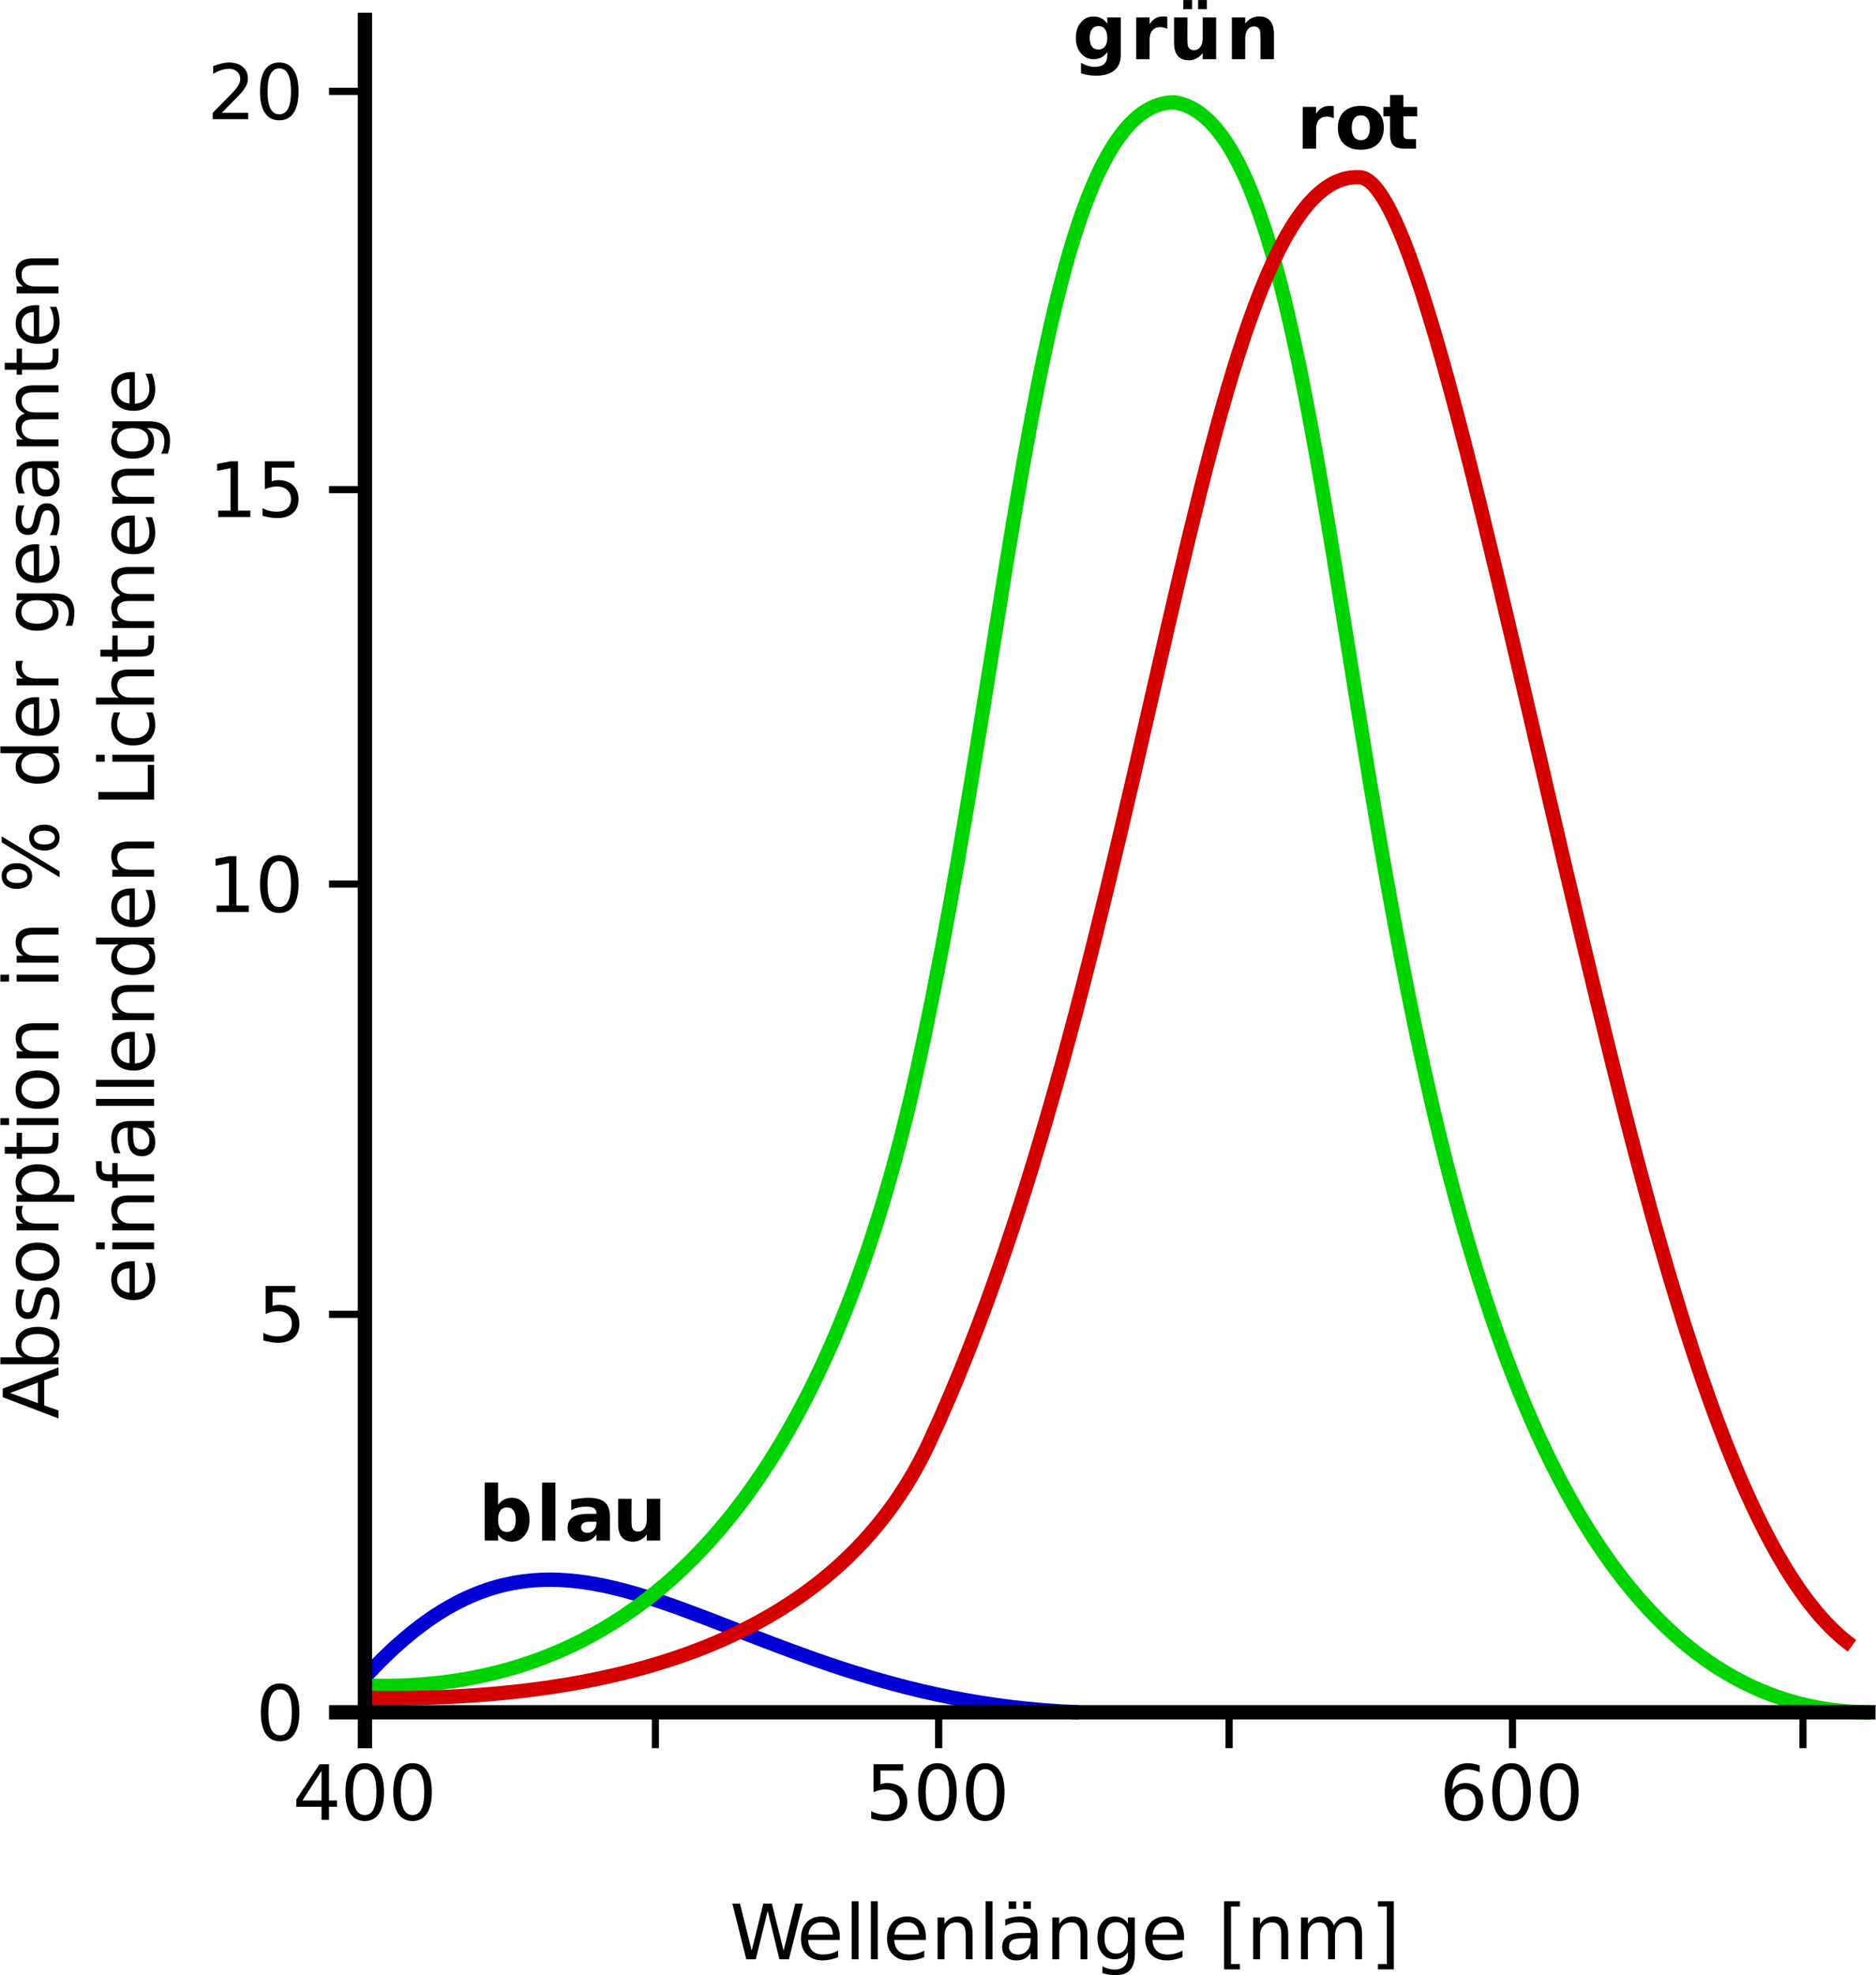 <?xml version="1.0" encoding="UTF-8"?>
<svg width="400px" height="421px" version="1.1" viewBox="0 0 400 421" xmlns="http://www.w3.org/2000/svg" xmlns:xlink="http://www.w3.org/1999/xlink">
<defs>
<symbol id="au" overflow="visible">
<path d="m6.172-10.484-4.062 6.344h4.062zm-0.422-1.391h2.016v7.734h1.703v1.344h-1.703v2.797h-1.594v-2.797h-5.375v-1.562z"/>
</symbol>
<symbol id="a" overflow="visible">
<path d="m5.188-10.828c-0.836 0-1.461 0.414-1.875 1.234-0.418 0.812-0.625 2.039-0.625 3.672 0 1.625 0.207 2.844 0.625 3.656 0.414 0.812 1.039 1.219 1.875 1.219 0.832 0 1.457-0.406 1.875-1.219 0.414-0.812 0.625-2.031 0.625-3.656 0-1.633-0.211-2.859-0.625-3.672-0.418-0.82-1.043-1.234-1.875-1.234zm0-1.266c1.332 0 2.348 0.527 3.047 1.578 0.707 1.055 1.062 2.586 1.062 4.594 0 2-0.355 3.527-1.062 4.578-0.699 1.055-1.715 1.578-3.047 1.578-1.336 0-2.356-0.523-3.062-1.578-0.699-1.051-1.047-2.578-1.047-4.578 0-2.008 0.348-3.539 1.047-4.594 0.707-1.051 1.727-1.578 3.062-1.578z"/>
</symbol>
<symbol id="i" overflow="visible">
<path d="m1.766-11.875h6.312v1.344h-4.844v2.922c0.227-0.082 0.457-0.145 0.688-0.188 0.238-0.039 0.477-0.062 0.719-0.062 1.32 0 2.367 0.367 3.141 1.094 0.781 0.73 1.172 1.715 1.172 2.953 0 1.281-0.402 2.277-1.203 2.984-0.793 0.711-1.914 1.062-3.359 1.062-0.5 0-1.012-0.047-1.531-0.141-0.512-0.086-1.043-0.207-1.594-0.375v-1.609c0.469 0.262 0.957 0.453 1.469 0.578 0.508 0.125 1.051 0.188 1.625 0.188 0.914 0 1.641-0.238 2.172-0.719 0.539-0.477 0.812-1.133 0.812-1.969 0-0.82-0.273-1.473-0.812-1.953-0.531-0.488-1.258-0.734-2.172-0.734-0.43 0-0.859 0.047-1.297 0.141-0.43 0.094-0.859 0.246-1.297 0.453z"/>
</symbol>
<symbol id="an" overflow="visible">
<path d="m5.391-6.578c-0.73 0-1.309 0.25-1.734 0.75-0.418 0.492-0.625 1.164-0.625 2.016 0 0.855 0.207 1.531 0.625 2.031 0.426 0.492 1.004 0.734 1.734 0.734 0.719 0 1.285-0.242 1.703-0.734 0.426-0.5 0.641-1.176 0.641-2.031 0-0.852-0.215-1.523-0.641-2.016-0.418-0.5-0.984-0.75-1.703-0.75zm3.188-5.047v1.469c-0.406-0.188-0.82-0.332-1.234-0.438-0.406-0.102-0.809-0.156-1.203-0.156-1.062 0-1.875 0.359-2.438 1.078s-0.887 1.805-0.969 3.25c0.312-0.457 0.703-0.812 1.172-1.062 0.477-0.25 1.004-0.375 1.578-0.375 1.188 0 2.125 0.367 2.812 1.094 0.695 0.719 1.047 1.703 1.047 2.953 0 1.219-0.359 2.199-1.078 2.938-0.719 0.742-1.68 1.109-2.875 1.109-1.375 0-2.43-0.523-3.156-1.578-0.73-1.051-1.094-2.578-1.094-4.578 0-1.883 0.441-3.383 1.328-4.5 0.895-1.113 2.094-1.672 3.594-1.672 0.406 0 0.812 0.043 1.219 0.125 0.414 0.074 0.848 0.188 1.297 0.344z"/>
</symbol>
<symbol id="t" overflow="visible">
<path d="m2.016-1.359h2.641v-9.062l-2.859 0.578v-1.469l2.844-0.562h1.609v10.516h2.625v1.359h-6.859z"/>
</symbol>
<symbol id="am" overflow="visible">
<path d="m3.125-1.359h5.625v1.359h-7.562v-1.359c0.613-0.625 1.445-1.469 2.5-2.531 1.051-1.062 1.711-1.75 1.984-2.062 0.52-0.57 0.879-1.055 1.078-1.453 0.207-0.406 0.312-0.805 0.312-1.203 0-0.625-0.227-1.133-0.672-1.531-0.438-0.406-1.012-0.609-1.719-0.609-0.512 0-1.047 0.09-1.609 0.266-0.555 0.18-1.148 0.445-1.781 0.797v-1.625c0.645-0.258 1.25-0.453 1.812-0.578 0.562-0.133 1.078-0.203 1.547-0.203 1.227 0 2.207 0.309 2.938 0.922 0.738 0.617 1.109 1.438 1.109 2.469 0 0.492-0.094 0.953-0.281 1.391s-0.523 0.953-1 1.547c-0.137 0.156-0.559 0.605-1.266 1.344-0.711 0.73-1.715 1.75-3.016 3.062z"/>
</symbol>
<symbol id="al" overflow="visible">
<path d="m0.547-11.875h1.625l2.5 10.031 2.484-10.031h1.812l2.5 10.031 2.5-10.031h1.625l-2.984 11.875h-2.031l-2.5-10.312-2.531 10.312h-2.031z"/>
</symbol>
<symbol id="h" overflow="visible">
<path d="m9.172-4.828v0.719h-6.75c0.07 1.012 0.379 1.781 0.922 2.312 0.539 0.523 1.297 0.781 2.266 0.781 0.562 0 1.109-0.066 1.641-0.203 0.531-0.133 1.055-0.344 1.578-0.625v1.391c-0.531 0.219-1.074 0.387-1.625 0.5-0.555 0.125-1.109 0.188-1.672 0.188-1.43 0-2.559-0.41-3.391-1.234-0.824-0.832-1.234-1.957-1.234-3.375 0-1.457 0.391-2.613 1.172-3.469 0.789-0.852 1.852-1.281 3.188-1.281 1.207 0 2.16 0.387 2.859 1.156 0.695 0.773 1.047 1.82 1.047 3.141zm-1.469-0.422c-0.012-0.801-0.234-1.441-0.672-1.922-0.438-0.477-1.023-0.719-1.75-0.719-0.812 0-1.465 0.234-1.953 0.703-0.492 0.461-0.773 1.105-0.844 1.938z"/>
</symbol>
<symbol id="g" overflow="visible">
<path d="m1.531-12.375h1.469v12.375h-1.469z"/>
</symbol>
<symbol id="j" overflow="visible">
<path d="m8.953-5.375v5.375h-1.469v-5.328c0-0.844-0.168-1.473-0.5-1.891-0.324-0.426-0.812-0.641-1.469-0.641-0.793 0-1.418 0.258-1.875 0.766-0.461 0.5-0.688 1.188-0.688 2.062v5.031h-1.469v-8.906h1.469v1.375c0.352-0.531 0.766-0.926 1.234-1.188 0.477-0.27 1.031-0.406 1.656-0.406 1.02 0 1.789 0.32 2.312 0.953 0.531 0.637 0.797 1.57 0.797 2.797z"/>
</symbol>
<symbol id="at" overflow="visible">
<path d="m5.594-4.484c-1.188 0-2.012 0.137-2.469 0.406-0.461 0.273-0.688 0.734-0.688 1.391 0 0.523 0.172 0.934 0.516 1.234 0.344 0.305 0.812 0.453 1.406 0.453 0.812 0 1.461-0.285 1.953-0.859 0.488-0.57 0.734-1.336 0.734-2.297v-0.328zm2.922-0.594v5.078h-1.469v-1.359c-0.336 0.543-0.75 0.945-1.25 1.203s-1.109 0.391-1.828 0.391c-0.918 0-1.648-0.254-2.188-0.766-0.531-0.52-0.797-1.207-0.797-2.062 0-1 0.332-1.754 1-2.266 0.676-0.508 1.68-0.766 3.016-0.766h2.047v-0.141c0-0.676-0.227-1.195-0.672-1.562-0.438-0.375-1.059-0.562-1.859-0.562-0.512 0-1.012 0.062-1.5 0.188-0.48 0.125-0.938 0.309-1.375 0.547v-1.344c0.531-0.207 1.047-0.363 1.547-0.469 0.508-0.102 1.004-0.156 1.484-0.156 1.289 0 2.254 0.336 2.891 1 0.633 0.668 0.953 1.684 0.953 3.047zm-3.031-7.266h1.609v1.594h-1.609zm-3.109 0h1.609v1.594h-1.609z"/>
</symbol>
<symbol id="as" overflow="visible">
<path d="m7.406-4.562c0-1.062-0.219-1.883-0.656-2.469-0.438-0.582-1.055-0.875-1.844-0.875-0.781 0-1.398 0.293-1.844 0.875-0.438 0.586-0.656 1.406-0.656 2.469s0.219 1.887 0.656 2.469c0.445 0.586 1.062 0.875 1.844 0.875 0.789 0 1.406-0.289 1.844-0.875 0.438-0.582 0.656-1.406 0.656-2.469zm1.469 3.453c0 1.52-0.34 2.648-1.016 3.391-0.68 0.738-1.711 1.109-3.094 1.109-0.523 0-1.012-0.043-1.469-0.125-0.449-0.074-0.891-0.188-1.328-0.344v-1.422c0.438 0.227 0.863 0.398 1.281 0.516 0.414 0.113 0.844 0.172 1.281 0.172 0.957 0 1.676-0.258 2.156-0.766 0.477-0.5 0.719-1.258 0.719-2.266v-0.719c-0.305 0.523-0.695 0.914-1.172 1.172-0.469 0.262-1.031 0.391-1.688 0.391-1.094 0-1.977-0.414-2.641-1.25-0.668-0.832-1-1.938-1-3.312s0.332-2.477 1-3.312c0.664-0.832 1.547-1.25 2.641-1.25 0.656 0 1.219 0.133 1.688 0.391 0.477 0.262 0.867 0.652 1.172 1.172v-1.344h1.469z"/>
</symbol>
<symbol id="ar" overflow="visible"></symbol>
<symbol id="aq" overflow="visible">
<path d="m1.406-12.375h3.375v1.125h-1.906v12.266h1.906v1.141h-3.375z"/>
</symbol>
<symbol id="ap" overflow="visible">
<path d="m8.484-7.203c0.363-0.656 0.801-1.141 1.312-1.453 0.508-0.312 1.109-0.469 1.797-0.469 0.926 0 1.641 0.328 2.141 0.984 0.508 0.648 0.766 1.57 0.766 2.766v5.375h-1.469v-5.328c0-0.852-0.152-1.488-0.453-1.906-0.305-0.414-0.766-0.625-1.391-0.625-0.762 0-1.359 0.258-1.797 0.766-0.438 0.5-0.656 1.188-0.656 2.062v5.031h-1.484v-5.328c0-0.863-0.152-1.5-0.453-1.906-0.305-0.414-0.766-0.625-1.391-0.625-0.75 0-1.352 0.258-1.797 0.766-0.438 0.512-0.656 1.199-0.656 2.062v5.031h-1.469v-8.906h1.469v1.375c0.332-0.539 0.734-0.941 1.203-1.203 0.469-0.258 1.023-0.391 1.672-0.391 0.645 0 1.191 0.168 1.641 0.5 0.457 0.324 0.797 0.797 1.016 1.422z"/>
</symbol>
<symbol id="ao" overflow="visible">
<path d="m4.969-12.375v14.531h-3.391v-1.141h1.906v-12.266h-1.906v-1.125z"/>
</symbol>
<symbol id="ak" overflow="visible">
<path d="m-10.312-5.562 5.922 2.172v-4.375zm-1.578 0.906v-1.828l11.891-4.531v1.672l-3.047 1.078v5.359l3.047 1.078v1.703z"/>
</symbol>
<symbol id="ag" overflow="visible">
<path d="m-4.453-7.938c-1.07 0-1.914 0.227-2.531 0.672-0.613 0.438-0.922 1.047-0.922 1.828 0 0.773 0.309 1.383 0.922 1.828 0.617 0.438 1.461 0.656 2.531 0.656 1.086 0 1.934-0.219 2.547-0.656 0.605-0.445 0.906-1.055 0.906-1.828 0-0.781-0.301-1.391-0.906-1.828-0.613-0.445-1.461-0.672-2.547-0.672zm-3.109 4.984c-0.531-0.301-0.926-0.688-1.188-1.156-0.258-0.477-0.391-1.039-0.391-1.688 0-1.082 0.434-1.961 1.297-2.641 0.855-0.676 1.984-1.016 3.391-1.016s2.543 0.34 3.406 1.016c0.855 0.68 1.281 1.559 1.281 2.641 0 0.648-0.133 1.211-0.391 1.688-0.258 0.469-0.656 0.855-1.188 1.156h1.344v1.469h-12.391v-1.469z"/>
</symbol>
<symbol id="n" overflow="visible">
<path d="m-8.656-7.219h1.391c-0.219 0.418-0.379 0.852-0.484 1.297-0.102 0.438-0.156 0.898-0.156 1.375 0 0.73 0.117 1.277 0.344 1.641 0.219 0.367 0.547 0.547 0.984 0.547 0.344 0 0.617-0.129 0.812-0.391 0.188-0.258 0.371-0.785 0.547-1.578l0.109-0.5c0.23-1.031 0.547-1.766 0.953-2.203s0.969-0.656 1.688-0.656c0.836 0 1.496 0.328 1.984 0.984 0.48 0.648 0.719 1.543 0.719 2.688 0 0.48-0.047 0.98-0.141 1.5-0.094 0.512-0.234 1.055-0.422 1.625h-1.516c0.281-0.531 0.496-1.055 0.641-1.578 0.137-0.531 0.203-1.055 0.203-1.578 0-0.688-0.113-1.211-0.344-1.578-0.238-0.375-0.57-0.562-1-0.562-0.406 0-0.711 0.137-0.922 0.406-0.207 0.262-0.41 0.844-0.609 1.75l-0.125 0.516c-0.188 0.906-0.477 1.562-0.875 1.969-0.395 0.398-0.938 0.594-1.625 0.594-0.844 0-1.492-0.297-1.953-0.891-0.457-0.594-0.688-1.438-0.688-2.531 0-0.539 0.043-1.047 0.125-1.516 0.086-0.477 0.203-0.922 0.359-1.328z"/>
</symbol>
<symbol id="m" overflow="visible">
<path d="m-7.891-4.984c0 0.781 0.309 1.402 0.922 1.859 0.617 0.461 1.453 0.688 2.516 0.688 1.074 0 1.918-0.223 2.531-0.672 0.605-0.457 0.906-1.082 0.906-1.875 0-0.781-0.305-1.398-0.922-1.859-0.613-0.457-1.453-0.688-2.516-0.688-1.051 0-1.883 0.23-2.5 0.688-0.625 0.461-0.938 1.078-0.938 1.859zm-1.25 0c0-1.281 0.418-2.281 1.25-3 0.824-0.727 1.969-1.094 3.438-1.094 1.461 0 2.606 0.367 3.438 1.094 0.836 0.719 1.25 1.719 1.25 3 0 1.273-0.414 2.273-1.25 3-0.832 0.719-1.977 1.078-3.438 1.078-1.469 0-2.613-0.359-3.438-1.078-0.832-0.727-1.25-1.727-1.25-3z"/>
</symbol>
<symbol id="l" overflow="visible">
<path d="m-7.547-6.703c-0.094 0.168-0.16 0.352-0.203 0.547-0.051 0.188-0.078 0.402-0.078 0.641 0 0.824 0.273 1.461 0.812 1.906 0.531 0.438 1.305 0.656 2.312 0.656h4.703v1.469h-8.922v-1.469h1.391c-0.539-0.301-0.941-0.695-1.203-1.188-0.27-0.5-0.406-1.102-0.406-1.812 0-0.102 0.012-0.211 0.031-0.328 0.012-0.125 0.027-0.258 0.047-0.406z"/>
</symbol>
<symbol id="ad" overflow="visible">
<path d="m-1.344-2.953h4.734v1.469h-12.312v-1.469h1.359c-0.531-0.301-0.926-0.688-1.188-1.156-0.258-0.477-0.391-1.039-0.391-1.688 0-1.082 0.434-1.961 1.297-2.641 0.855-0.676 1.984-1.016 3.391-1.016s2.543 0.34 3.406 1.016c0.855 0.68 1.281 1.559 1.281 2.641 0 0.648-0.133 1.211-0.391 1.688-0.258 0.469-0.656 0.855-1.188 1.156zm-3.109-4.984c-1.07 0-1.914 0.227-2.531 0.672-0.613 0.438-0.922 1.047-0.922 1.828 0 0.773 0.309 1.383 0.922 1.828 0.617 0.438 1.461 0.656 2.531 0.656 1.086 0 1.934-0.219 2.547-0.656 0.605-0.445 0.906-1.055 0.906-1.828 0-0.781-0.301-1.391-0.906-1.828-0.613-0.445-1.461-0.672-2.547-0.672z"/>
</symbol>
<symbol id="f" overflow="visible">
<path d="m-11.453-2.984h2.531v-3.016h1.141v3.016h4.844c0.73 0 1.199-0.098 1.406-0.297 0.199-0.195 0.297-0.602 0.297-1.219v-1.5h1.234v1.5c0 1.137-0.207 1.918-0.625 2.344-0.426 0.43-1.195 0.641-2.312 0.641h-4.844v1.078h-1.141v-1.078h-2.531z"/>
</symbol>
<symbol id="e" overflow="visible">
<path d="m-8.922-1.531v-1.469h8.922v1.469zm-3.469 0v-1.469h1.859v1.469z"/>
</symbol>
<symbol id="c" overflow="visible">
<path d="m-5.391-8.938h5.391v1.453h-5.344c-0.844 0-1.473 0.168-1.891 0.5-0.414 0.324-0.625 0.82-0.625 1.484 0 0.781 0.258 1.402 0.766 1.859 0.5 0.461 1.184 0.688 2.047 0.688h5.047v1.469h-8.922v-1.469h1.391c-0.539-0.352-0.941-0.766-1.203-1.234-0.27-0.477-0.406-1.023-0.406-1.641 0-1.031 0.32-1.805 0.953-2.328 0.637-0.52 1.57-0.781 2.797-0.781z"/>
</symbol>
<symbol id="d" overflow="visible"></symbol>
<symbol id="aj" overflow="visible">
<path d="m-5.234-11.844c0 0.461 0.199 0.82 0.594 1.078 0.398 0.262 0.945 0.391 1.641 0.391 0.688 0 1.23-0.129 1.625-0.391 0.398-0.258 0.594-0.617 0.594-1.078 0-0.457-0.195-0.816-0.594-1.078-0.395-0.258-0.938-0.391-1.625-0.391-0.695 0-1.242 0.133-1.641 0.391-0.395 0.262-0.594 0.621-0.594 1.078zm-1.016 0c0-0.844 0.293-1.508 0.875-2 0.586-0.5 1.375-0.75 2.375-0.75 0.992 0 1.777 0.25 2.359 0.75 0.586 0.5 0.875 1.168 0.875 2 0 0.844-0.289 1.516-0.875 2.016-0.582 0.492-1.367 0.734-2.359 0.734-1 0-1.789-0.242-2.375-0.734-0.582-0.5-0.875-1.172-0.875-2.016zm-4.844 8.203c0 0.461 0.199 0.82 0.594 1.078 0.398 0.262 0.938 0.391 1.625 0.391 0.699 0 1.246-0.125 1.641-0.375 0.398-0.258 0.594-0.625 0.594-1.094 0-0.457-0.195-0.816-0.594-1.078-0.395-0.258-0.941-0.391-1.641-0.391-0.688 0-1.227 0.133-1.625 0.391-0.395 0.262-0.594 0.621-0.594 1.078zm-1.016-7.188v-1.266l12.344 7.438v1.266zm0 7.188c0-0.832 0.293-1.5 0.875-2 0.586-0.5 1.371-0.75 2.359-0.75 1 0 1.793 0.25 2.375 0.75 0.586 0.492 0.875 1.156 0.875 2s-0.289 1.512-0.875 2c-0.582 0.492-1.375 0.734-2.375 0.734-0.988 0-1.773-0.242-2.359-0.734-0.582-0.488-0.875-1.156-0.875-2z"/>
</symbol>
<symbol id="s" overflow="visible">
<path d="m-7.562-7.406h-4.828v-1.453h12.391v1.453h-1.344c0.531 0.312 0.93 0.703 1.188 1.172s0.391 1.031 0.391 1.688c0 1.086-0.426 1.965-1.281 2.641-0.863 0.668-2 1-3.406 1s-2.535-0.332-3.391-1c-0.863-0.676-1.297-1.555-1.297-2.641 0-0.656 0.133-1.219 0.391-1.688 0.262-0.469 0.656-0.859 1.188-1.172zm3.109 5c1.086 0 1.934-0.219 2.547-0.656 0.605-0.445 0.906-1.062 0.906-1.844 0-0.77-0.301-1.379-0.906-1.828-0.613-0.445-1.461-0.672-2.547-0.672-1.07 0-1.914 0.227-2.531 0.672-0.613 0.449-0.922 1.059-0.922 1.828 0 0.781 0.309 1.398 0.922 1.844 0.617 0.438 1.461 0.656 2.531 0.656z"/>
</symbol>
<symbol id="b" overflow="visible">
<path d="m-4.828-9.156h0.719v6.734c1.012-0.062 1.781-0.363 2.312-0.906 0.523-0.551 0.781-1.312 0.781-2.281 0-0.562-0.066-1.102-0.203-1.625-0.133-0.531-0.344-1.055-0.625-1.578h1.391c0.219 0.523 0.387 1.059 0.5 1.609 0.125 0.555 0.188 1.117 0.188 1.688 0 1.418-0.41 2.543-1.234 3.375-0.832 0.824-1.957 1.234-3.375 1.234-1.457 0-2.613-0.391-3.469-1.172-0.863-0.789-1.297-1.852-1.297-3.188 0-1.195 0.391-2.144 1.172-2.844 0.773-0.695 1.82-1.047 3.141-1.047zm-0.422 1.469c-0.801 0.012-1.441 0.234-1.922 0.672-0.477 0.438-0.719 1.016-0.719 1.734 0 0.812 0.234 1.465 0.703 1.953 0.461 0.492 1.105 0.777 1.938 0.859z"/>
</symbol>
<symbol id="r" overflow="visible">
<path d="m-4.562-7.406c-1.062 0-1.883 0.219-2.469 0.656-0.582 0.438-0.875 1.055-0.875 1.844 0 0.793 0.293 1.406 0.875 1.844 0.586 0.438 1.406 0.656 2.469 0.656 1.055 0 1.871-0.219 2.453-0.656 0.586-0.438 0.875-1.051 0.875-1.844 0-0.789-0.289-1.406-0.875-1.844-0.582-0.438-1.398-0.656-2.453-0.656zm3.453-1.453c1.52 0 2.648 0.34 3.391 1.016 0.738 0.668 1.109 1.695 1.109 3.078 0 0.523-0.043 1.012-0.125 1.469-0.074 0.449-0.188 0.891-0.344 1.328h-1.422c0.227-0.438 0.398-0.863 0.516-1.281 0.113-0.414 0.172-0.844 0.172-1.281 0-0.957-0.258-1.676-0.766-2.156-0.5-0.477-1.258-0.719-2.266-0.719h-0.719c0.523 0.305 0.914 0.695 1.172 1.172 0.262 0.469 0.391 1.031 0.391 1.688 0 1.094-0.414 1.977-1.25 2.641-0.832 0.668-1.938 1-3.312 1-1.383 0-2.492-0.332-3.328-1-0.832-0.664-1.25-1.547-1.25-2.641 0-0.656 0.133-1.219 0.391-1.688 0.262-0.477 0.656-0.867 1.188-1.172h-1.359v-1.453z"/>
</symbol>
<symbol id="q" overflow="visible">
<path d="m-4.484-5.594c0 1.188 0.137 2.012 0.406 2.469 0.273 0.461 0.734 0.688 1.391 0.688 0.523 0 0.934-0.172 1.234-0.516 0.305-0.344 0.453-0.812 0.453-1.406 0-0.801-0.285-1.445-0.859-1.938-0.57-0.5-1.336-0.75-2.297-0.75h-0.328zm-0.609-2.906h5.094v1.453h-1.359c0.543 0.336 0.945 0.75 1.203 1.25s0.391 1.109 0.391 1.828c0 0.918-0.254 1.648-0.766 2.188-0.52 0.531-1.207 0.797-2.062 0.797-1.008 0-1.766-0.332-2.266-1-0.508-0.664-0.766-1.664-0.766-3v-2.062h-0.156c-0.664 0-1.18 0.227-1.547 0.672-0.375 0.438-0.562 1.059-0.562 1.859 0 0.512 0.062 1.012 0.188 1.5 0.117 0.48 0.297 0.945 0.547 1.391h-1.359c-0.207-0.539-0.363-1.062-0.469-1.562-0.102-0.508-0.156-1-0.156-1.469 0-1.289 0.34-2.254 1.016-2.891 0.668-0.633 1.68-0.953 3.031-0.953z"/>
</symbol>
<symbol id="p" overflow="visible">
<path d="m-7.203-8.469c-0.664-0.375-1.156-0.812-1.469-1.312-0.312-0.508-0.469-1.113-0.469-1.812 0-0.926 0.328-1.641 0.984-2.141 0.648-0.5 1.57-0.75 2.766-0.75h5.391v1.469h-5.344c-0.852 0-1.484 0.152-1.891 0.453-0.414 0.305-0.625 0.762-0.625 1.375 0 0.762 0.258 1.367 0.766 1.812 0.5 0.438 1.184 0.656 2.047 0.656h5.047v1.469h-5.344c-0.852 0-1.484 0.152-1.891 0.453-0.414 0.305-0.625 0.773-0.625 1.406 0 0.75 0.258 1.344 0.766 1.781 0.5 0.438 1.184 0.656 2.047 0.656h5.047v1.469h-8.922v-1.469h1.391c-0.551-0.332-0.957-0.734-1.219-1.203-0.258-0.469-0.391-1.02-0.391-1.656 0-0.645 0.168-1.195 0.5-1.656 0.336-0.457 0.812-0.789 1.438-1z"/>
</symbol>
<symbol id="ai" overflow="visible">
<path d="m-12.391-6.047h1.219v1.406c0 0.523 0.109 0.887 0.328 1.094 0.211 0.199 0.59 0.297 1.141 0.297h0.781v-2.406h1.141v2.406h7.781v1.469h-7.781v1.406h-1.141v-1.406h-0.625c-0.988 0-1.707-0.227-2.156-0.688-0.457-0.457-0.688-1.188-0.688-2.188z"/>
</symbol>
<symbol id="o" overflow="visible">
<path d="m-12.391-1.531v-1.469h12.391v1.469z"/>
</symbol>
<symbol id="ah" overflow="visible">
<path d="m-11.891-1.594v-1.609h10.531v-5.781h1.359v7.391z"/>
</symbol>
<symbol id="af" overflow="visible">
<path d="m-8.578-7.953h1.375c-0.227 0.418-0.398 0.836-0.516 1.25-0.113 0.418-0.172 0.84-0.172 1.266 0 0.949 0.305 1.688 0.906 2.219 0.605 0.523 1.449 0.781 2.531 0.781 1.094 0 1.945-0.258 2.547-0.781 0.594-0.531 0.891-1.27 0.891-2.219 0-0.426-0.055-0.848-0.172-1.266-0.113-0.414-0.285-0.832-0.516-1.25h1.359c0.188 0.406 0.328 0.828 0.422 1.266 0.102 0.438 0.156 0.906 0.156 1.406 0 1.344-0.422 2.414-1.266 3.203-0.844 0.781-1.984 1.172-3.422 1.172-1.457 0-2.602-0.395-3.438-1.188-0.832-0.801-1.25-1.895-1.25-3.281 0-0.457 0.047-0.898 0.141-1.328 0.094-0.426 0.234-0.844 0.422-1.25z"/>
</symbol>
<symbol id="ae" overflow="visible">
<path d="m-5.391-8.938h5.391v1.453h-5.344c-0.844 0-1.473 0.168-1.891 0.5-0.414 0.324-0.625 0.82-0.625 1.484 0 0.781 0.258 1.402 0.766 1.859 0.5 0.461 1.184 0.688 2.047 0.688h5.047v1.469h-12.391v-1.469h4.859c-0.539-0.352-0.941-0.766-1.203-1.234-0.27-0.477-0.406-1.023-0.406-1.641 0-1.031 0.32-1.805 0.953-2.328 0.637-0.52 1.57-0.781 2.797-0.781z"/>
</symbol>
<symbol id="ac" overflow="visible">
<path d="m7.438-1.516c-0.398 0.523-0.828 0.906-1.297 1.156-0.469 0.242-1.016 0.359-1.641 0.359-1.086 0-1.984-0.426-2.703-1.281-0.711-0.852-1.062-1.945-1.062-3.281 0-1.332 0.352-2.422 1.062-3.266 0.719-0.852 1.617-1.281 2.703-1.281 0.625 0 1.172 0.125 1.641 0.375 0.469 0.242 0.898 0.621 1.297 1.141v-1.312h2.875v8c0 1.438-0.453 2.531-1.359 3.281-0.906 0.758-2.219 1.141-3.938 1.141-0.562 0-1.105-0.043-1.625-0.125-0.523-0.086-1.043-0.215-1.562-0.391v-2.219c0.5 0.281 0.984 0.488 1.453 0.625 0.477 0.145 0.961 0.219 1.453 0.219 0.938 0 1.617-0.203 2.047-0.609 0.438-0.406 0.656-1.047 0.656-1.922zm-1.875-5.547c-0.594 0-1.059 0.219-1.391 0.656-0.324 0.438-0.484 1.055-0.484 1.844 0 0.824 0.156 1.449 0.469 1.875 0.32 0.418 0.789 0.625 1.406 0.625 0.594 0 1.051-0.219 1.375-0.656 0.332-0.438 0.5-1.051 0.5-1.844 0-0.789-0.168-1.406-0.5-1.844-0.324-0.438-0.781-0.656-1.375-0.656z"/>
</symbol>
<symbol id="k" overflow="visible">
<path d="m8-6.484c-0.25-0.113-0.5-0.195-0.75-0.25-0.25-0.062-0.5-0.094-0.75-0.094-0.73 0-1.293 0.234-1.688 0.703-0.398 0.469-0.594 1.141-0.594 2.016v4.109h-2.844v-8.906h2.844v1.453c0.363-0.582 0.785-1.004 1.266-1.266 0.477-0.27 1.047-0.406 1.703-0.406 0.094 0 0.195 0.008 0.312 0.016 0.113 0 0.273 0.016 0.484 0.047z"/>
</symbol>
<symbol id="aa" overflow="visible">
<path d="m1.281-3.469v-5.438h2.859v0.891c0 0.48-0.008 1.086-0.016 1.812v1.453c0 0.719 0.016 1.242 0.047 1.562 0.039 0.312 0.109 0.543 0.203 0.688 0.113 0.18 0.266 0.32 0.453 0.422 0.188 0.105 0.406 0.156 0.656 0.156 0.594 0 1.055-0.227 1.391-0.688 0.344-0.457 0.516-1.094 0.516-1.906v-4.391h2.859v8.906h-2.859v-1.297c-0.43 0.523-0.883 0.906-1.359 1.156-0.48 0.25-1.012 0.375-1.594 0.375-1.031 0-1.82-0.312-2.359-0.938-0.531-0.633-0.797-1.555-0.797-2.766zm1.969-9.141h1.875v1.953h-1.875zm3.156 0h1.875v1.953h-1.875z"/>
</symbol>
<symbol id="z" overflow="visible">
<path d="m10.344-5.422v5.422h-2.875v-4.156c0-0.77-0.016-1.301-0.047-1.594-0.031-0.289-0.094-0.504-0.188-0.641-0.105-0.188-0.258-0.332-0.453-0.438-0.188-0.102-0.402-0.156-0.641-0.156-0.605 0-1.078 0.23-1.422 0.688-0.336 0.461-0.5 1.094-0.5 1.906v4.391h-2.844v-8.906h2.844v1.297c0.426-0.52 0.879-0.898 1.359-1.141 0.488-0.25 1.023-0.375 1.609-0.375 1.031 0 1.812 0.32 2.344 0.953 0.539 0.625 0.812 1.543 0.812 2.75z"/>
</symbol>
<symbol id="y" overflow="visible">
<path d="m5.609-7.094c-0.625 0-1.105 0.23-1.438 0.688-0.336 0.449-0.5 1.102-0.5 1.953 0 0.855 0.164 1.512 0.5 1.969 0.332 0.449 0.812 0.672 1.438 0.672s1.098-0.223 1.422-0.672c0.332-0.457 0.5-1.113 0.5-1.969 0-0.852-0.168-1.504-0.5-1.953-0.324-0.457-0.797-0.688-1.422-0.688zm0-2.031c1.539 0 2.738 0.418 3.594 1.25 0.863 0.824 1.297 1.965 1.297 3.422 0 1.469-0.434 2.621-1.297 3.453-0.855 0.824-2.055 1.234-3.594 1.234-1.531 0-2.734-0.41-3.609-1.234-0.867-0.832-1.297-1.984-1.297-3.453 0-1.457 0.43-2.598 1.297-3.422 0.875-0.832 2.078-1.25 3.609-1.25z"/>
</symbol>
<symbol id="x" overflow="visible">
<path d="m4.484-11.438v2.531h2.938v2.031h-2.938v3.781c0 0.418 0.082 0.699 0.25 0.844 0.164 0.148 0.492 0.219 0.984 0.219h1.453v2.031h-2.438c-1.125 0-1.922-0.234-2.391-0.703s-0.703-1.266-0.703-2.391v-3.781h-1.422v-2.031h1.422v-2.531z"/>
</symbol>
<symbol id="w" overflow="visible">
<path d="m6.125-1.844c0.602 0 1.066-0.219 1.391-0.656 0.32-0.445 0.484-1.098 0.484-1.953 0-0.844-0.164-1.488-0.484-1.938-0.324-0.445-0.789-0.672-1.391-0.672-0.617 0-1.09 0.227-1.422 0.672-0.324 0.449-0.484 1.094-0.484 1.938s0.16 1.492 0.484 1.938c0.332 0.449 0.805 0.672 1.422 0.672zm-1.906-5.766c0.395-0.52 0.832-0.898 1.312-1.141 0.477-0.25 1.023-0.375 1.641-0.375 1.102 0 2.004 0.438 2.703 1.312 0.707 0.867 1.062 1.984 1.062 3.359s-0.355 2.5-1.062 3.375c-0.699 0.875-1.602 1.312-2.703 1.312-0.617 0-1.164-0.125-1.641-0.375-0.48-0.25-0.918-0.633-1.312-1.156v1.297h-2.844v-12.375h2.844z"/>
</symbol>
<symbol id="v" overflow="visible">
<path d="m1.375-12.375h2.844v12.375h-2.844z"/>
</symbol>
<symbol id="u" overflow="visible">
<path d="m5.375-4.016c-0.605 0-1.059 0.105-1.359 0.312-0.293 0.199-0.438 0.496-0.438 0.891 0 0.355 0.117 0.637 0.359 0.844 0.238 0.211 0.578 0.312 1.016 0.312 0.531 0 0.977-0.191 1.344-0.578 0.363-0.383 0.547-0.867 0.547-1.453v-0.328zm4.344-1.062v5.078h-2.875v-1.328c-0.375 0.543-0.805 0.938-1.281 1.188-0.48 0.25-1.062 0.375-1.75 0.375-0.93 0-1.68-0.27-2.25-0.812-0.574-0.539-0.859-1.238-0.859-2.094 0-1.039 0.359-1.805 1.078-2.297 0.719-0.488 1.848-0.734 3.391-0.734h1.672v-0.219c0-0.457-0.18-0.789-0.531-1-0.355-0.207-0.906-0.312-1.656-0.312-0.617 0-1.188 0.062-1.719 0.188-0.523 0.117-1.008 0.297-1.453 0.547v-2.172c0.602-0.145 1.211-0.254 1.828-0.328 0.625-0.082 1.242-0.125 1.859-0.125 1.602 0 2.758 0.32 3.469 0.953 0.719 0.637 1.078 1.668 1.078 3.094z"/>
</symbol>
<symbol id="ab" overflow="visible">
<path d="m1.281-3.469v-5.438h2.859v0.891c0 0.48-0.008 1.086-0.016 1.812v1.453c0 0.719 0.016 1.242 0.047 1.562 0.039 0.312 0.109 0.543 0.203 0.688 0.113 0.18 0.266 0.32 0.453 0.422 0.188 0.105 0.406 0.156 0.656 0.156 0.594 0 1.055-0.227 1.391-0.688 0.344-0.457 0.516-1.094 0.516-1.906v-4.391h2.859v8.906h-2.859v-1.297c-0.43 0.523-0.883 0.906-1.359 1.156-0.48 0.25-1.012 0.375-1.594 0.375-1.031 0-1.82-0.312-2.359-0.938-0.531-0.633-0.797-1.555-0.797-2.766z"/>
</symbol>
</defs>
<path transform="matrix(2.039 0 0 2.038 .076 0)" d="m38.121 175.41c22.264-24.279 36.059 2.227 74.608 3.672" fill="none" stroke="#0000d4" stroke-width="1.5"/>
<path transform="matrix(2.039 0 0 2.038 .076 0)" d="m68.496 179.08v3.751" fill="none" stroke="#000" stroke-width=".75"/>
<path transform="matrix(2.039 0 0 2.038 .076 0)" d="m98.12 179.08v3.751" fill="none" stroke="#000" stroke-width=".75"/>
<path transform="matrix(2.039 0 0 2.038 .076 0)" d="m128.49 179.08v3.751" fill="none" stroke="#000" stroke-width=".75"/>
<path transform="matrix(2.039 0 0 2.038 .076 0)" d="m158.12 179.08v3.751" fill="none" stroke="#000" stroke-width=".75"/>
<g>
<use x="62.383" y="387.907" xlink:href="#au"/>
<use x="72.578" y="387.907" xlink:href="#a"/>
<use x="82.774" y="387.907" xlink:href="#a"/>
</g>
<g>
<use x="184.496" y="387.907" xlink:href="#i"/>
<use x="194.692" y="387.907" xlink:href="#a"/>
<use x="204.887" y="387.907" xlink:href="#a"/>
</g>
<g>
<use x="306.902" y="387.907" xlink:href="#an"/>
<use x="317.098" y="387.907" xlink:href="#a"/>
<use x="327.293" y="387.907" xlink:href="#a"/>
</g>
<path transform="matrix(2.039 0 0 2.038 .076 0)" d="m188.5 179.08v3.751" fill="none" stroke="#000" stroke-width=".75"/>
<path transform="matrix(2.039 0 0 2.038 .076 0)" d="m38.121 137.46h-3.751" fill="none" stroke="#000" stroke-width=".75"/>
<path transform="matrix(2.039 0 0 2.038 .076 0)" d="m38.121 92.459h-3.751" fill="none" stroke="#000" stroke-width=".75"/>
<path transform="matrix(2.039 0 0 2.038 .076 0)" d="m38.121 51.21h-3.751" fill="none" stroke="#000" stroke-width=".75"/>
<path transform="matrix(2.039 0 0 2.038 .076 0)" d="m38.121 9.557h-3.751" fill="none" stroke="#000" stroke-width=".75"/>
<g>
<use x="54.539" y="370.915" xlink:href="#a"/>
</g>
<g>
<use x="54.883" y="285.974" xlink:href="#i"/>
</g>
<g>
<use x="44.164" y="194.372" xlink:href="#t"/>
<use x="54.36" y="194.372" xlink:href="#a"/>
</g>
<g>
<use x="44.504" y="110.196" xlink:href="#t"/>
<use x="54.699" y="110.196" xlink:href="#i"/>
</g>
<g>
<use x="44.164" y="25.411" xlink:href="#am"/>
<use x="54.36" y="25.411" xlink:href="#a"/>
</g>
<path transform="matrix(2.039 0 0 2.038 .076 0)" d="m38.121 176.29c34.497 1.194 49.942-29.178 57.708-64.232 10.26-46.313 12.622-101.14 26.898-101.36 24.143 3.389 12.894 168.39 72.893 168.39" fill="none" stroke="#00d400" stroke-width="1.5"/>
<path transform="matrix(2.039 0 0 2.038 .076 0)" d="m38.121 177.59c25.911 0.431 49.258-5.737 59.014-26.728 23.484-50.522 28.107-132.92 44.913-132.33 5.734-0.105 13.799 39.419 23.134 78.678 7.896 33.203 16.375 66.22 28.45 74.916" fill="none" stroke="#d40000" stroke-width="1.5"/>
<path transform="matrix(2.039 0 0 2.038 .076 0)" d="m38.121 182.84v-181.51" fill="none" stroke="#000" stroke-width="1.5"/>
<path transform="matrix(2.039 0 0 2.038 .076 0)" d="m34.37 179.08h161.72" fill="none" stroke="#000" stroke-width="1.5"/>
<g>
<use x="155.605" y="417.61" xlink:href="#al"/>
<use x="169.879" y="417.61" xlink:href="#h"/>
<use x="180.075" y="417.61" xlink:href="#g"/>
<use x="184.153" y="417.61" xlink:href="#g"/>
<use x="188.231" y="417.61" xlink:href="#h"/>
<use x="198.427" y="417.61" xlink:href="#j"/>
<use x="208.622" y="417.61" xlink:href="#g"/>
<use x="212.7" y="417.61" xlink:href="#at"/>
<use x="222.896" y="417.61" xlink:href="#j"/>
<use x="233.091" y="417.61" xlink:href="#as"/>
<use x="243.287" y="417.61" xlink:href="#h"/>
<use x="253.482" y="417.61" xlink:href="#ar"/>
<use x="259.6" y="417.61" xlink:href="#aq"/>
<use x="265.717" y="417.61" xlink:href="#j"/>
<use x="275.912" y="417.61" xlink:href="#ap"/>
<use x="292.225" y="417.61" xlink:href="#ao"/>
</g>
<g>
<use x="12.47" y="302.461" xlink:href="#ak"/>
<use x="12.47" y="292.271" xlink:href="#ag"/>
<use x="12.47" y="282.081" xlink:href="#n"/>
<use x="12.47" y="273.929" xlink:href="#m"/>
<use x="12.47" y="263.739" xlink:href="#l"/>
<use x="12.47" y="257.625" xlink:href="#ad"/>
<use x="12.47" y="247.435" xlink:href="#f"/>
<use x="12.47" y="241.321" xlink:href="#e"/>
<use x="12.47" y="237.244" xlink:href="#m"/>
<use x="12.47" y="227.054" xlink:href="#c"/>
<use x="12.47" y="216.864" xlink:href="#d"/>
<use x="12.47" y="210.75" xlink:href="#e"/>
<use x="12.47" y="206.674" xlink:href="#c"/>
<use x="12.47" y="196.484" xlink:href="#d"/>
<use x="12.47" y="190.37" xlink:href="#aj"/>
<use x="12.47" y="174.066" xlink:href="#d"/>
<use x="12.47" y="167.952" xlink:href="#s"/>
<use x="12.47" y="157.762" xlink:href="#b"/>
<use x="12.47" y="147.572" xlink:href="#l"/>
<use x="12.47" y="141.458" xlink:href="#d"/>
<use x="12.47" y="135.344" xlink:href="#r"/>
<use x="12.47" y="125.154" xlink:href="#b"/>
<use x="12.47" y="114.964" xlink:href="#n"/>
<use x="12.47" y="106.812" xlink:href="#q"/>
<use x="12.47" y="96.622" xlink:href="#p"/>
<use x="12.47" y="80.317" xlink:href="#f"/>
<use x="12.47" y="74.203" xlink:href="#b"/>
<use x="12.47" y="64.013" xlink:href="#c"/>
</g>
<g>
<use x="32.861" y="278.004" xlink:href="#b"/>
<use x="32.861" y="267.814" xlink:href="#e"/>
<use x="32.861" y="263.738" xlink:href="#c"/>
<use x="32.861" y="253.548" xlink:href="#ai"/>
<use x="32.861" y="247.434" xlink:href="#q"/>
<use x="32.861" y="237.244" xlink:href="#o"/>
<use x="32.861" y="233.168" xlink:href="#o"/>
<use x="32.861" y="229.092" xlink:href="#b"/>
<use x="32.861" y="218.901" xlink:href="#c"/>
<use x="32.861" y="208.711" xlink:href="#s"/>
<use x="32.861" y="198.521" xlink:href="#b"/>
<use x="32.861" y="188.331" xlink:href="#c"/>
<use x="32.861" y="178.141" xlink:href="#d"/>
<use x="32.861" y="172.027" xlink:href="#ah"/>
<use x="32.861" y="163.875" xlink:href="#e"/>
<use x="32.861" y="159.799" xlink:href="#af"/>
<use x="32.861" y="151.647" xlink:href="#ae"/>
<use x="32.861" y="141.457" xlink:href="#f"/>
<use x="32.861" y="135.343" xlink:href="#p"/>
<use x="32.861" y="119.039" xlink:href="#b"/>
<use x="32.861" y="108.849" xlink:href="#c"/>
<use x="32.861" y="98.659" xlink:href="#r"/>
<use x="32.861" y="88.469" xlink:href="#b"/>
</g>
<g>
<use x="228.66" y="12.618" xlink:href="#ac"/>
<use x="240.895" y="12.618" xlink:href="#k"/>
<use x="249.051" y="12.618" xlink:href="#aa"/>
<use x="261.286" y="12.618" xlink:href="#z"/>
</g>
<g>
<use x="276.398" y="31.689" xlink:href="#k"/>
<use x="284.555" y="31.689" xlink:href="#y"/>
<use x="294.75" y="31.689" xlink:href="#x"/>
</g>
<g>
<use x="101.973" y="328.368" xlink:href="#w"/>
<use x="114.207" y="328.368" xlink:href="#v"/>
<use x="120.325" y="328.368" xlink:href="#u"/>
<use x="130.52" y="328.368" xlink:href="#ab"/>
</g>
</svg>
